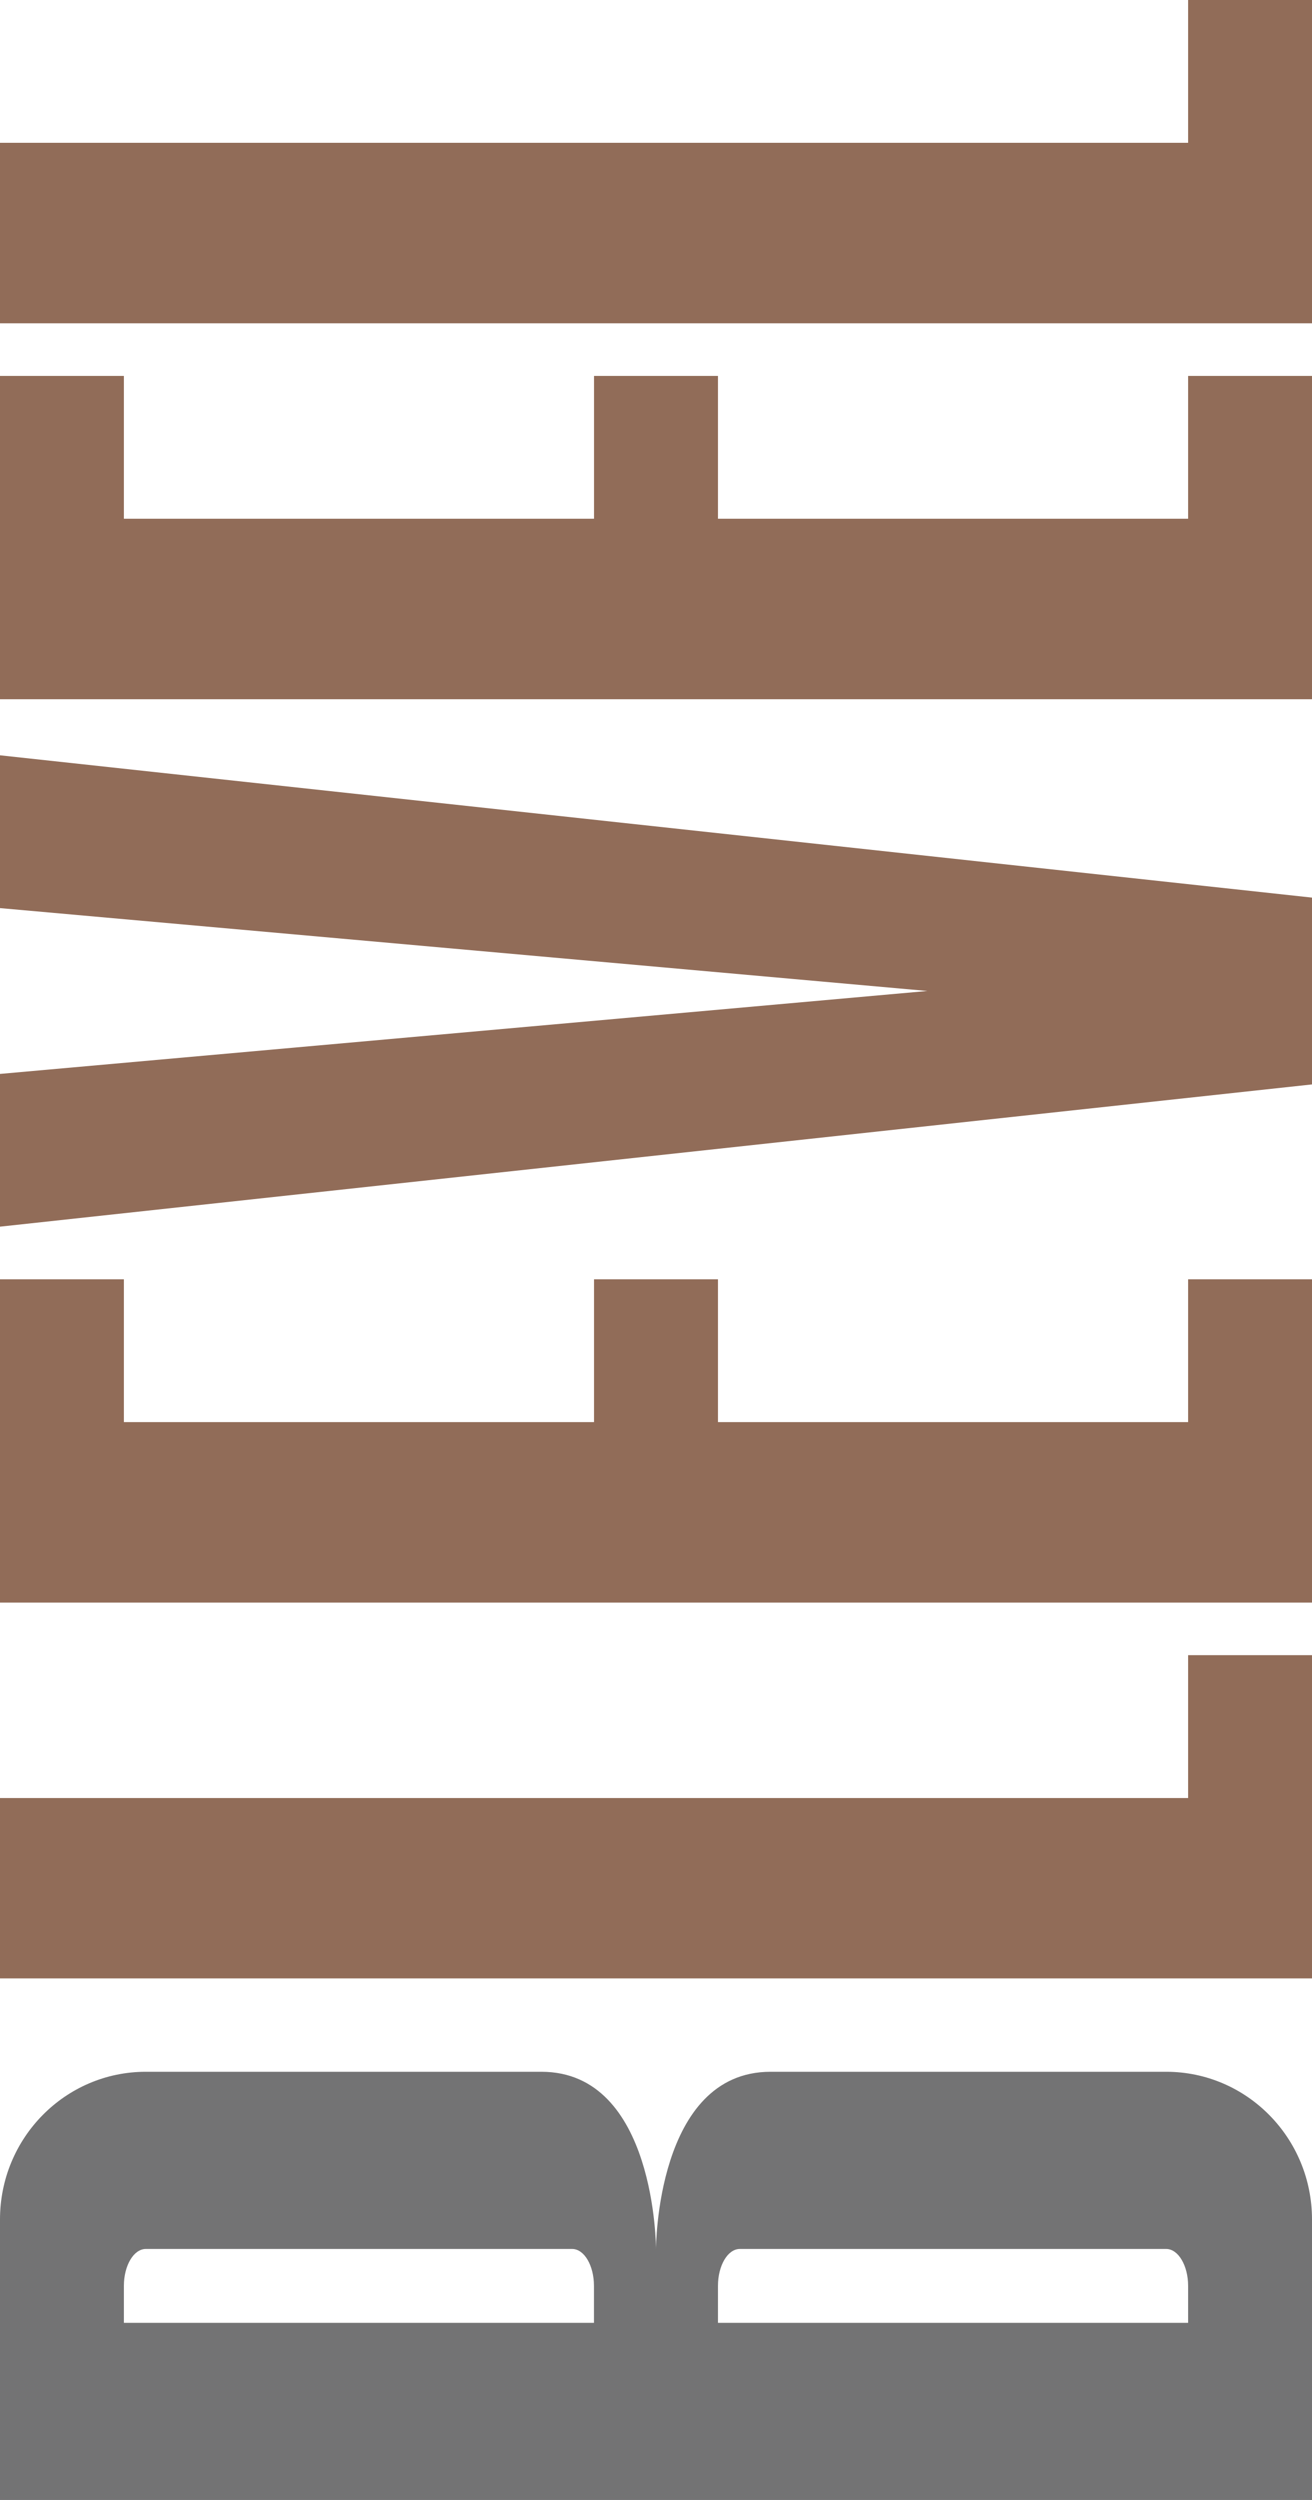 <svg width="21" height="40" viewBox="0 0 21 40" fill="none" xmlns="http://www.w3.org/2000/svg">
<!-- <g opacity="0.55"> -->
<!-- <g style="mix-blend-mode:difference"> -->
<path d="M8.666 33.149H2.334C1.045 33.149 0 34.207 0 35.512L0 40H21V35.512C21 34.207 19.955 33.149 18.666 33.149H12.334C10.5 33.149 10.5 35.984 10.5 35.984C10.5 35.984 10.5 33.149 8.666 33.149ZM18.666 35.984C18.859 35.984 19.017 36.249 19.017 36.575V37.166H11.492V36.575C11.492 36.249 11.648 35.984 11.842 35.984H18.666ZM9.158 35.984C9.351 35.984 9.507 36.249 9.507 36.575V37.166H1.983V36.575C1.983 36.249 2.14 35.984 2.334 35.984H9.158Z" fill="#737374"/>
<!-- </g> -->
<path d="M0 25.642H21V20.469H19.017V22.754H11.492V20.469H9.508V22.754H1.983L1.983 20.469H0L0 25.642Z" fill="#916C58"/>
<path d="M0 11.188H21V6.015H19.017V8.3H11.492V6.015H9.508V8.3H1.983L1.983 6.015H0L0 11.188Z" fill="#916C58"/>
<path d="M0 28.769L0 31.655H21V26.483H19.017V28.769H0Z" fill="#916C58"/>
<path d="M19.017 2.285L0 2.285L0 5.173L21 5.173V-7.9155e-05H19.017V2.285Z" fill="#916C58"/>
<path d="M14.844 15.856L0 17.183L0 19.627L21 17.351V14.362L0 12.085L0 14.53L14.844 15.856Z" fill="#916C58"/>
<!-- </g> -->
</svg>
